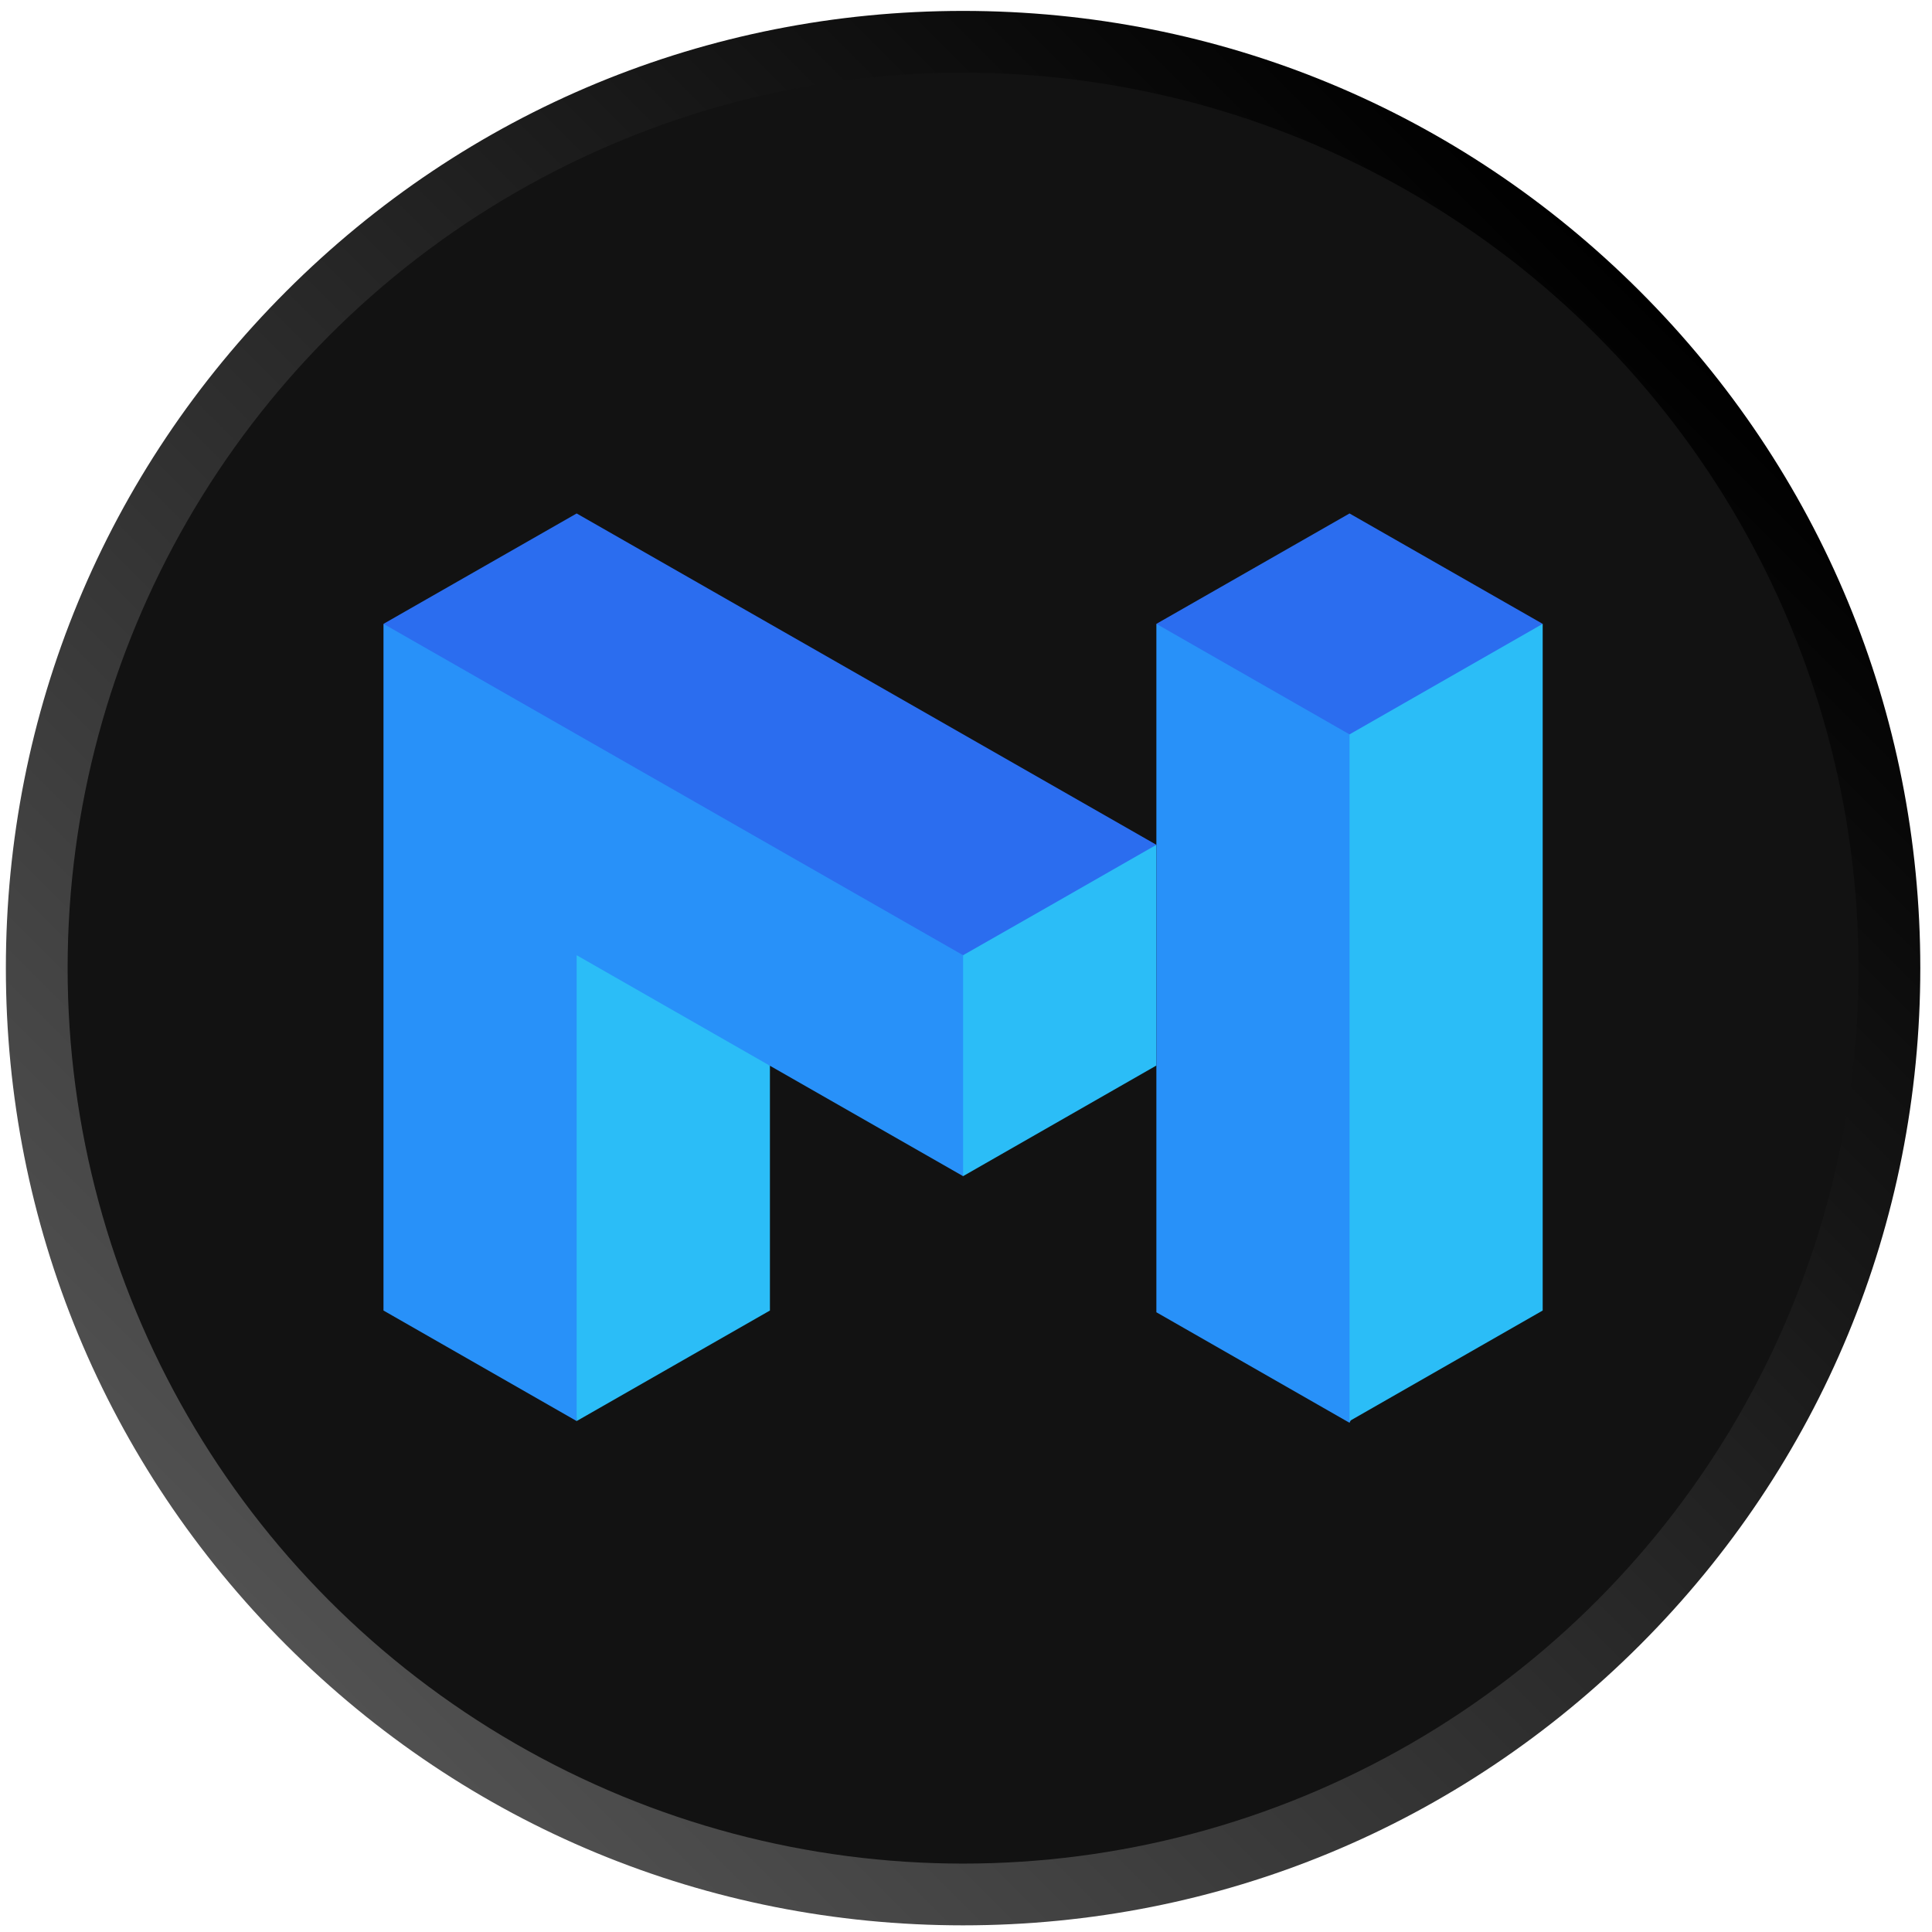 <svg width="110" height="110" viewBox="0 0 110 110" fill="none" xmlns="http://www.w3.org/2000/svg">
<path d="M54.833 0.621C69.389 0.621 83.076 6.29 93.369 16.583C103.665 26.877 109.334 40.563 109.334 55.12C109.334 69.676 103.665 83.366 93.372 93.659C83.079 103.952 69.392 109.621 54.833 109.621C40.274 109.621 26.589 103.952 16.296 93.659C6.003 83.366 0.334 69.679 0.334 55.122C0.334 40.566 6.003 26.879 16.296 16.586C26.589 6.29 40.276 0.621 54.833 0.621ZM54.833 105.918C68.4 105.918 81.159 100.634 90.753 91.04C100.347 81.446 105.631 68.69 105.631 55.12C105.631 41.55 100.347 28.794 90.753 19.2C81.159 9.606 68.403 4.322 54.833 4.322C41.263 4.322 28.507 9.606 18.913 19.2C9.319 28.794 4.035 41.55 4.035 55.12C4.035 68.69 9.319 81.444 18.913 91.04C28.509 100.634 41.265 105.918 54.833 105.918Z" fill="url(#paint0_linear)"/>
<circle cx="54.834" cy="55.121" r="50.984" fill="#121212"/>
<g clip-path="url(#clip0)">
<path d="M47.439 50.73L54.834 66.965L65.818 60.679H65.839V48.099L47.439 50.73Z" fill="#2BBDF7"/>
<path d="M80.025 38.666L73.17 36.114L65.839 35.52V48.099V74.715L76.836 81.008L85.608 63.288L80.046 46.24L80.025 38.666Z" fill="#2891F9"/>
<path d="M79.386 35.52L76.836 41.813V80.909L87.834 74.616V35.52H79.386Z" fill="#2BBDF7"/>
<path d="M76.836 29.234L65.839 35.52L76.836 41.813L87.834 35.52L76.836 29.234Z" fill="#2B6DEF"/>
<path d="M54.834 54.386L43.836 42.167L21.834 35.52V74.616L32.832 80.909L35.985 59.272L43.836 60.679L54.834 66.965V54.386Z" fill="#2891F9"/>
<path d="M32.832 29.234L21.834 35.52L54.834 54.386L59.82 51.543L65.839 48.099L32.832 29.234Z" fill="#2B6DEF"/>
<path d="M32.832 54.386V80.909L43.836 74.616V60.679L32.832 54.386Z" fill="#2BBDF7"/>
</g>
<defs>
<linearGradient id="paint0_linear" x1="93.371" y1="16.584" x2="16.297" y2="93.658" gradientUnits="userSpaceOnUse">
<stop/>
<stop offset="1" stop-color="#515151"/>
</linearGradient>
<clipPath id="clip0">
<rect width="66" height="51.775" fill="white" transform="translate(21.834 29.234)"/>
</clipPath>
</defs>
</svg>
